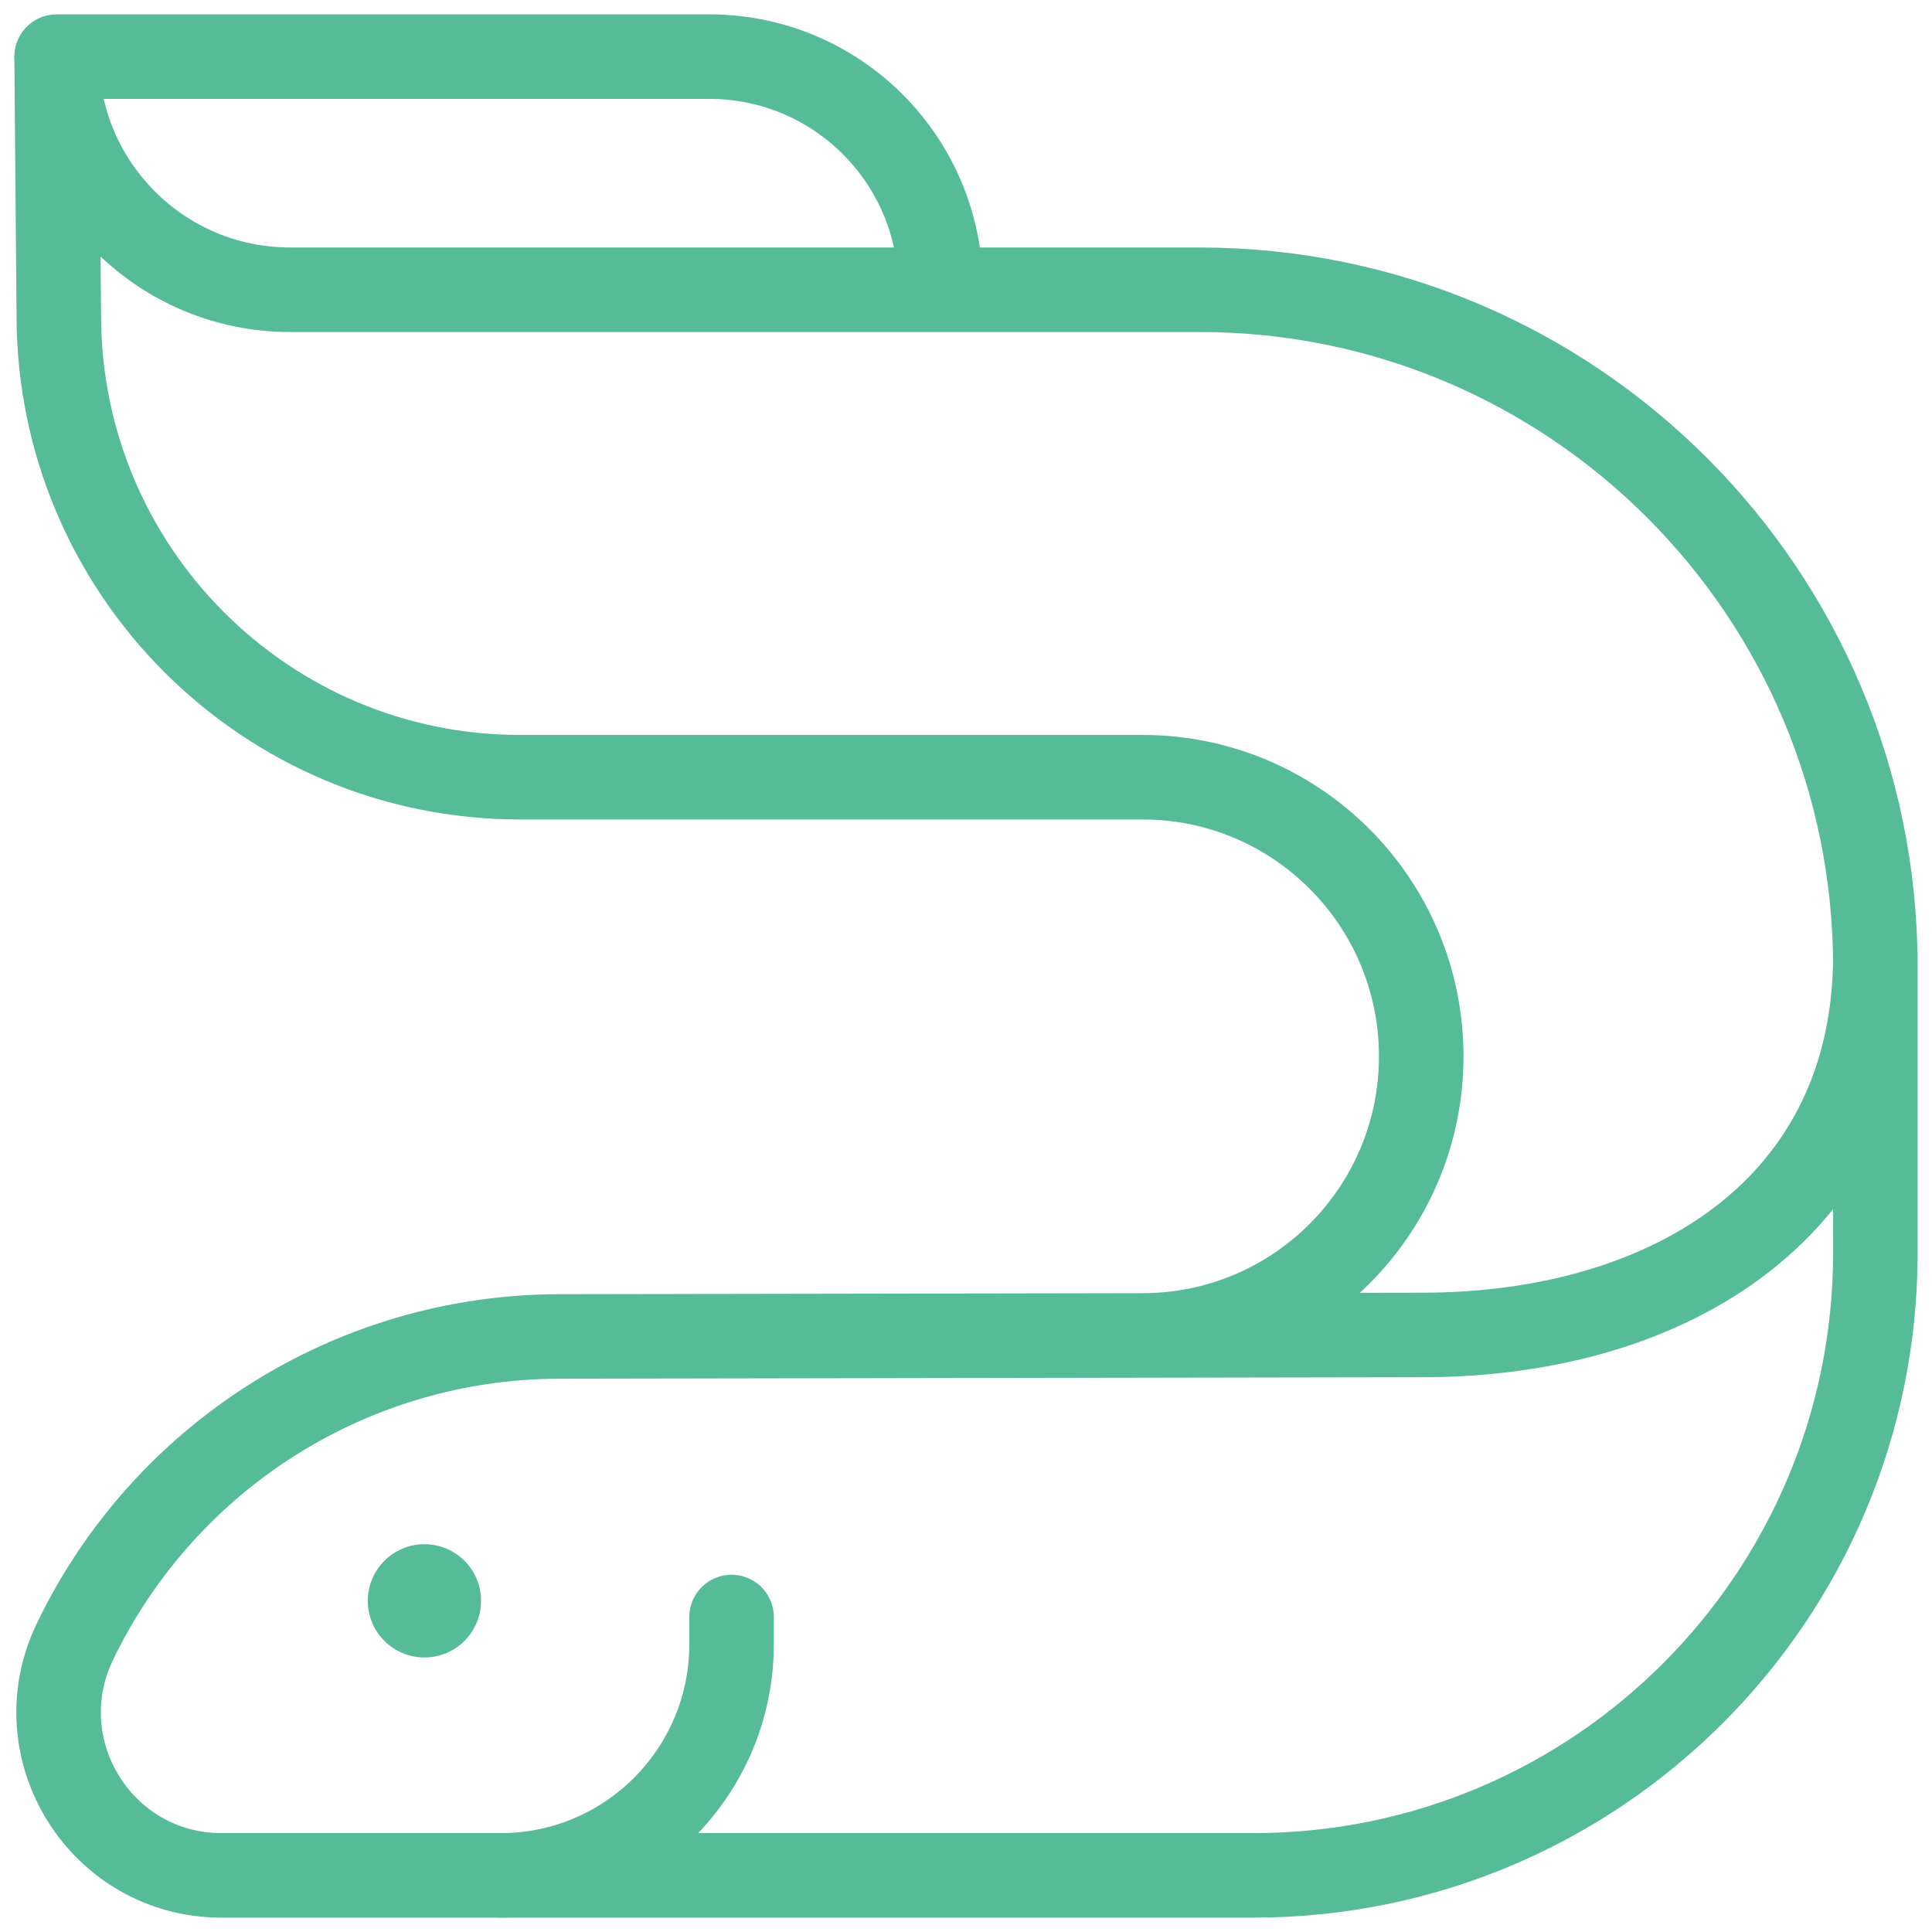 <svg width="32" height="32" viewBox="0 0 32 32" fill="none" xmlns="http://www.w3.org/2000/svg">

<path d="M31.062 15.82C31.062 19.953 27.726 22.095 23.599 22.111L9.26 22.136C5.84 22.142 2.726 24.106 1.241 27.191C0.378 28.983 1.682 31.062 3.669 31.062H20.762C26.451 31.062 31.062 26.444 31.062 20.746V16.015C31.062 9.821 26.049 4.799 19.865 4.799H4.804C2.683 4.8 0.958 3.088 0.938 0.964L0.974 5.222C0.974 9.447 4.394 12.873 8.613 12.873H18.924C21.473 12.873 23.54 14.943 23.54 17.496C23.54 20.049 21.473 22.119 18.924 22.119" stroke="#56BB97" stroke-width="1.4" stroke-miterlimit="10" stroke-linecap="round" stroke-linejoin="round"/>
<circle cx="7.03" cy="26.515" r="0.938" fill="#56BB97"/>
<path d="M0.938 0.938H11.749C13.865 0.938 15.579 2.655 15.579 4.773" stroke="#56BB97" stroke-width="1.4" stroke-miterlimit="10" stroke-linecap="round" stroke-linejoin="round"/>
<path d="M8.293 31.062C10.405 31.062 12.117 29.347 12.117 27.232V26.783" stroke="#56BB97" stroke-width="1.4" stroke-miterlimit="10" stroke-linecap="round" stroke-linejoin="round"/>
</svg>
